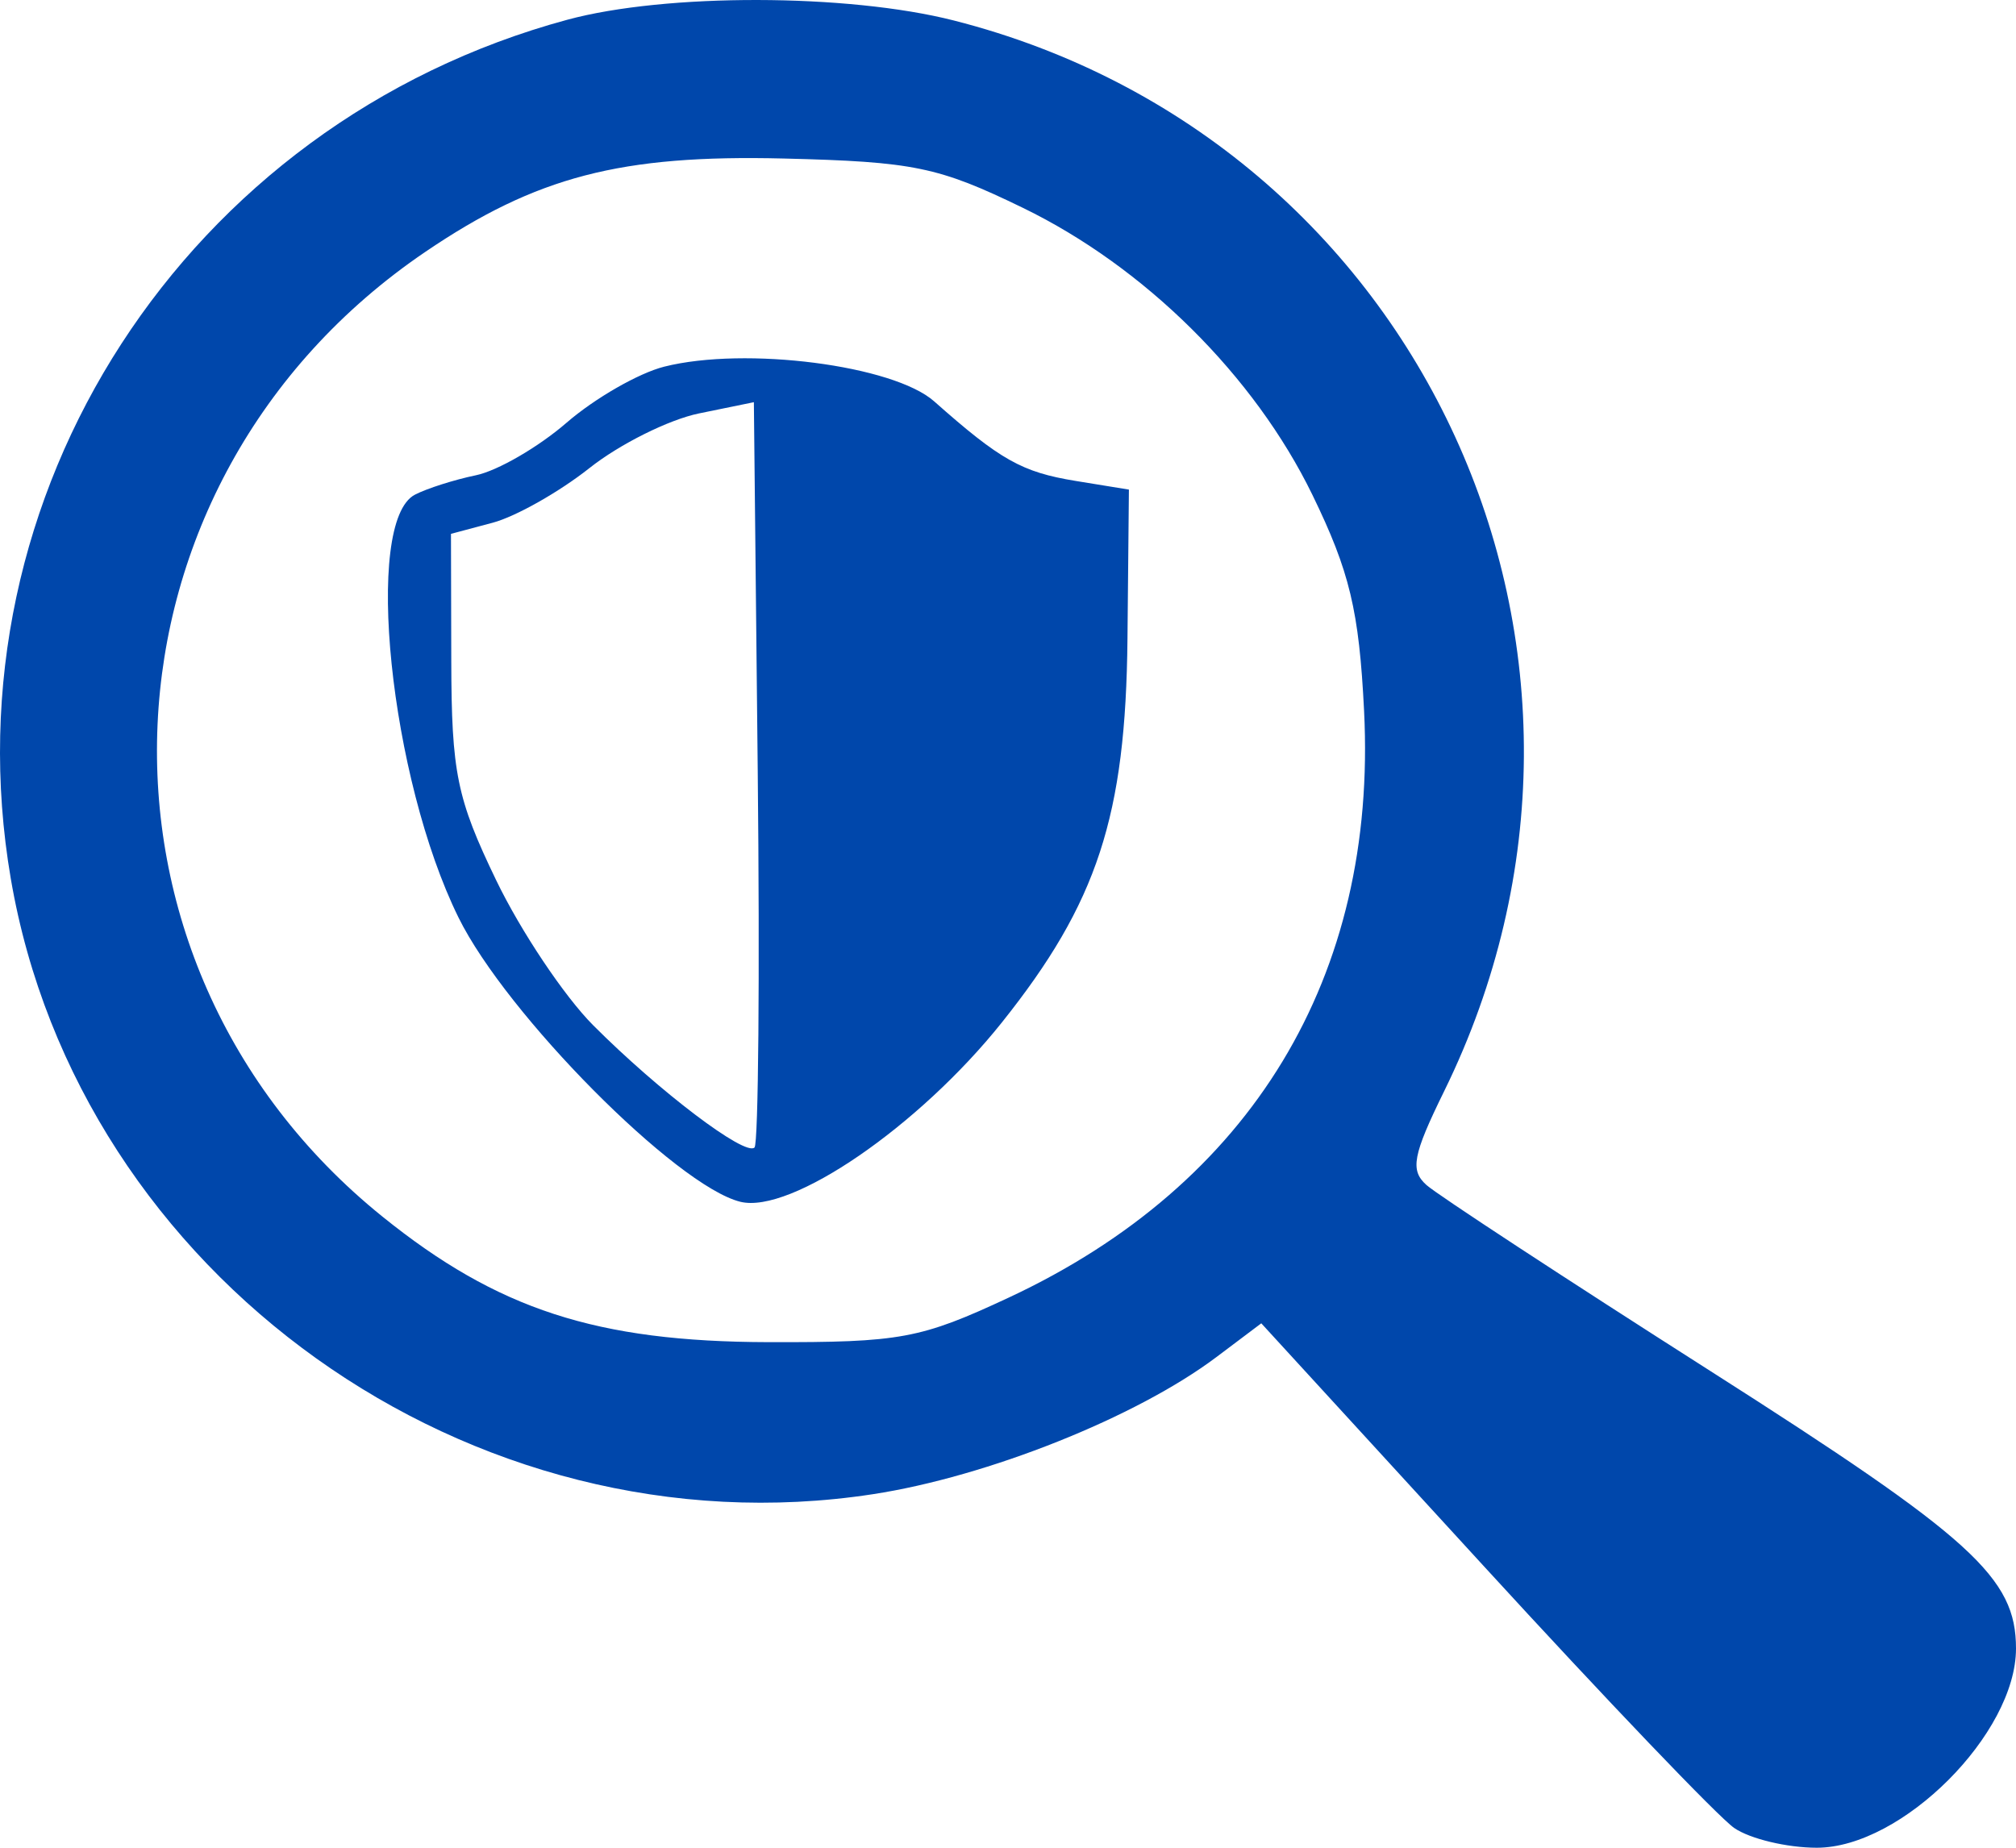 <svg width="72" height="66" viewBox="0 0 72 66" fill="none" xmlns="http://www.w3.org/2000/svg">
<path fill-rule="evenodd" clip-rule="evenodd" d="M20.262 0.705C6.636 4.394 -1.961 17.662 0.385 31.383C2.811 45.577 16.809 55.574 31.174 53.372C35.267 52.745 40.592 50.62 43.442 48.475L45.046 47.268L52.98 55.928C57.343 60.691 61.373 64.906 61.935 65.294C62.497 65.682 63.824 66 64.885 66C67.925 66 72 61.925 72 58.884C72 56.349 70.452 54.943 61.083 48.971C55.896 45.664 51.334 42.676 50.946 42.329C50.354 41.801 50.455 41.263 51.574 38.983C59.233 23.387 50.811 4.992 34.062 0.731C30.272 -0.233 23.772 -0.245 20.262 0.705ZM36.532 7.424C40.885 9.539 44.801 13.422 46.872 17.677C48.204 20.416 48.538 21.808 48.717 25.389C49.194 34.881 44.706 42.296 36.032 46.347C32.874 47.822 32.167 47.953 27.439 47.941C21.308 47.926 17.772 46.775 13.657 43.455C2.314 34.303 3.075 17.221 15.194 8.994C19.155 6.306 22.172 5.52 27.985 5.662C32.637 5.777 33.509 5.956 36.532 7.424ZM23.722 13.097C22.811 13.326 21.242 14.227 20.235 15.099C19.229 15.971 17.772 16.815 16.998 16.976C16.224 17.136 15.243 17.449 14.818 17.67C12.977 18.63 13.923 27.803 16.377 32.777C18.083 36.236 24.156 42.362 26.44 42.927C28.24 43.373 32.818 40.234 35.779 36.524C39.194 32.245 40.206 29.152 40.267 22.811L40.318 17.488L38.413 17.178C36.496 16.865 35.728 16.433 33.364 14.337C31.908 13.046 26.622 12.366 23.722 13.097ZM26.947 40.988C26.616 41.315 23.54 38.984 21.183 36.62C20.153 35.587 18.594 33.255 17.719 31.438C16.314 28.522 16.126 27.603 16.117 23.601L16.106 19.069L17.601 18.67C18.422 18.45 19.975 17.572 21.051 16.72C22.126 15.867 23.888 14.988 24.965 14.767L26.924 14.366L27.062 27.553C27.138 34.805 27.086 40.851 26.947 40.988Z" fill="#0047AB"/>
</svg>
